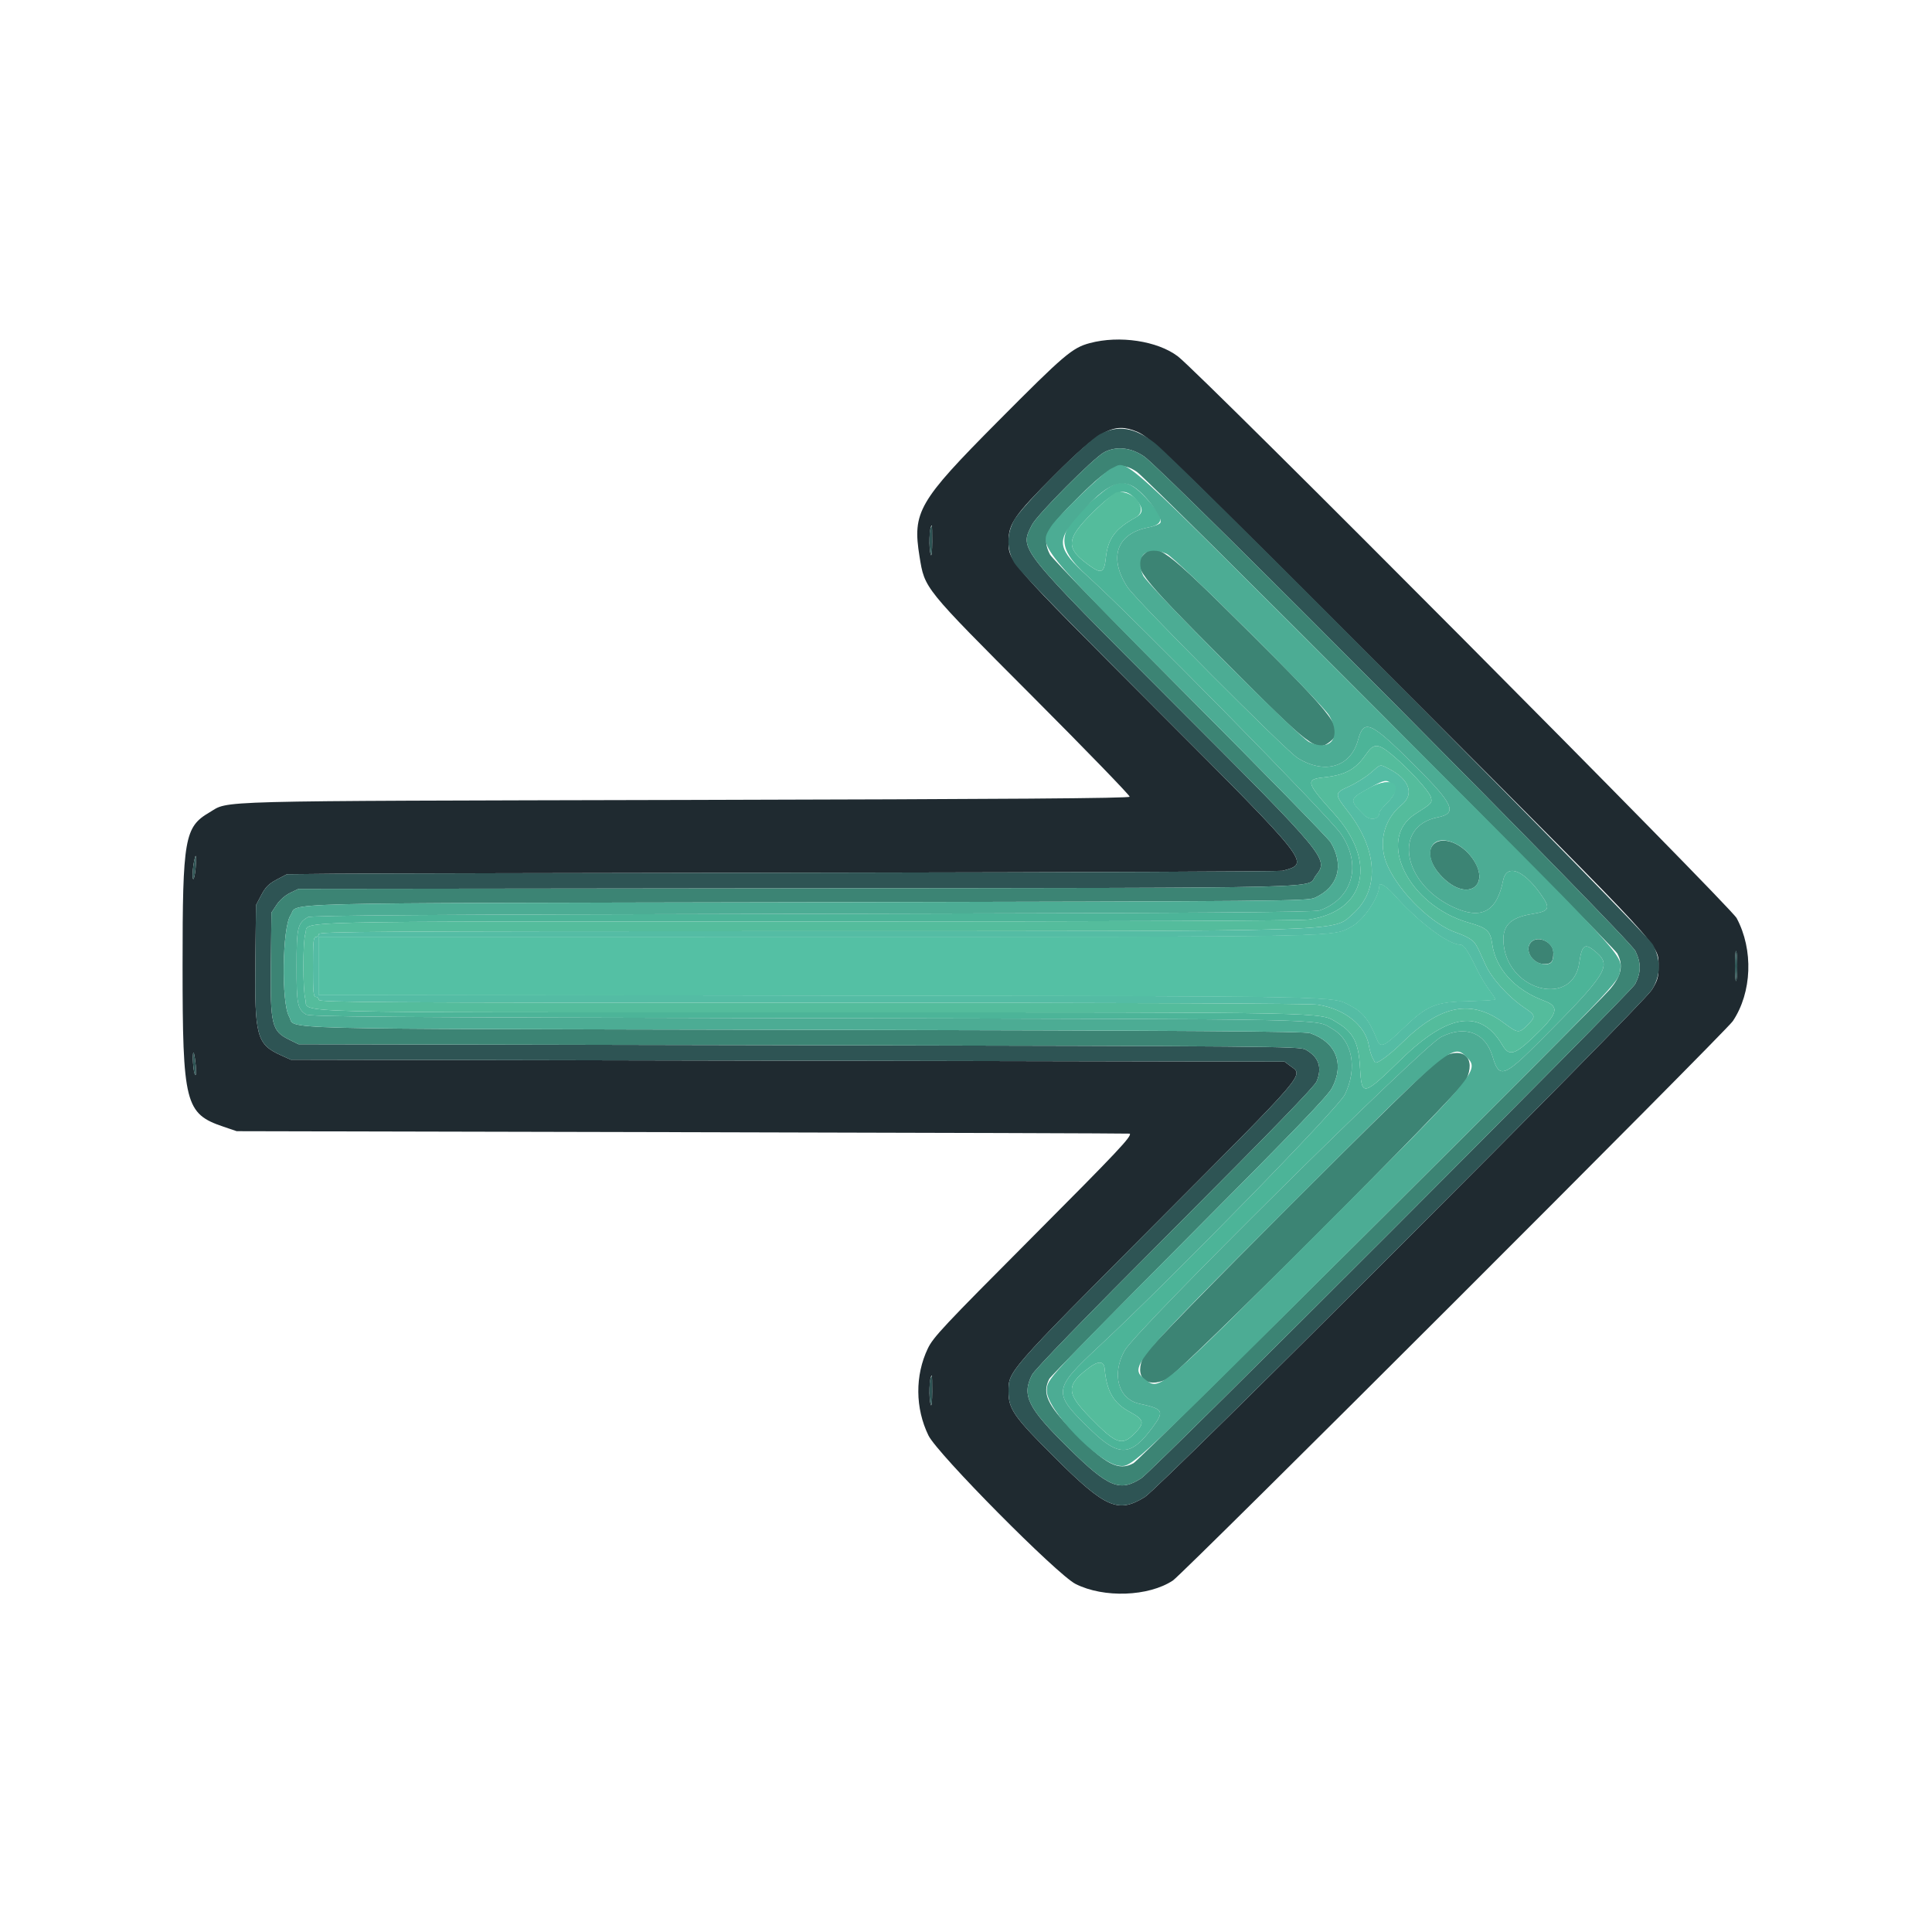 <svg id="svg" version="1.1" xmlns="http://www.w3.org/2000/svg" xmlns:xlink="http://www.w3.org/1999/xlink" width="400" height="400" viewBox="0, 0, 400,400"><g id="svgg"><path id="path0" d="M225.613 71.040 C 221.988 72.015,220.335 73.424,206.569 87.281 C 190.141 103.818,188.881 105.994,190.380 115.230 C 191.464 121.905,191.148 121.514,213.792 144.214 C 224.924 155.374,233.965 164.706,233.883 164.952 C 233.773 165.280,209.225 165.459,142.167 165.619 C 41.449 165.860,47.635 165.697,43.324 168.224 C 38.222 171.213,37.800 173.625,37.800 199.800 C 37.800 228.526,38.320 230.579,46.275 233.276 L 49.000 234.200 141.400 234.406 C 192.220 234.519,233.845 234.654,233.900 234.706 C 234.415 235.190,231.386 238.406,213.666 256.191 C 195.328 274.596,193.209 276.855,192.091 279.200 C 189.424 284.788,189.475 291.544,192.225 297.196 C 194.075 300.997,218.854 326.008,222.687 327.943 C 228.522 330.889,237.803 330.559,242.832 327.228 C 245.041 325.765,357.265 213.648,358.764 211.408 C 362.736 205.467,363.063 196.647,359.553 190.088 C 358.212 187.582,248.582 77.366,243.869 73.784 C 239.643 70.573,231.760 69.388,225.613 71.040 M235.421 89.383 C 238.323 90.596,242.663 94.799,291.260 143.467 C 345.810 198.098,343.336 195.403,343.379 200.216 C 343.397 202.281,343.201 202.959,342.028 204.895 C 340.152 207.991,240.225 307.952,237.013 309.945 C 231.504 313.365,228.895 312.229,218.486 301.874 C 209.936 293.368,208.800 291.754,208.800 288.108 C 208.800 283.851,208.507 284.187,238.973 253.600 C 271.265 221.181,269.919 222.759,267.071 220.640 L 265.941 219.800 163.071 219.600 L 60.200 219.400 58.139 218.468 C 53.173 216.221,52.710 214.532,52.874 199.235 L 53.000 187.400 54.104 185.304 C 54.983 183.638,55.638 182.983,57.304 182.104 L 59.400 181.000 69.400 180.900 C 74.900 180.845,121.070 180.743,172.000 180.674 C 222.930 180.605,265.027 180.431,265.550 180.288 C 271.298 178.708,271.637 179.140,239.052 146.509 C 208.750 116.166,208.800 116.222,208.800 112.141 C 208.800 108.434,210.012 106.683,218.348 98.348 C 227.849 88.848,230.637 87.384,235.421 89.383 M193.000 112.187 C 193.000 114.049,192.878 115.264,192.728 114.886 C 192.236 113.644,192.407 108.796,192.943 108.801 C 192.974 108.801,193.000 110.325,193.000 112.187 M40.500 179.700 C 40.391 180.965,40.179 182.000,40.031 182.000 C 39.757 182.000,39.874 179.782,40.239 178.053 C 40.578 176.449,40.710 177.282,40.500 179.700 M359.684 200.000 C 359.684 201.567,359.575 202.958,359.442 203.091 C 359.309 203.224,359.200 201.833,359.200 200.000 C 359.200 198.167,359.309 196.776,359.442 196.909 C 359.575 197.042,359.684 198.433,359.684 200.000 M40.522 220.557 C 40.653 221.887,40.603 222.758,40.408 222.557 C 40.118 222.258,39.834 219.504,39.963 218.233 C 40.054 217.334,40.309 218.392,40.522 220.557 M193.000 288.187 C 193.000 290.049,192.878 291.264,192.728 290.886 C 192.236 289.644,192.407 284.796,192.943 284.801 C 192.974 284.801,193.000 286.325,193.000 288.187 " stroke="none" fill="#1f2a30" fill-rule="evenodd"></path><path id="path1" d="M227.800 89.867 C 224.937 91.341,211.265 105.065,209.848 107.887 C 208.400 110.769,208.418 113.595,209.900 116.364 C 210.716 117.888,218.236 125.665,239.052 146.509 C 271.637 179.140,271.298 178.708,265.550 180.288 C 265.027 180.431,222.930 180.605,172.000 180.674 C 121.070 180.743,74.900 180.845,69.400 180.900 L 59.400 181.000 57.304 182.104 C 55.638 182.983,54.983 183.638,54.104 185.304 L 53.000 187.400 52.874 199.235 C 52.710 214.532,53.173 216.221,58.139 218.468 L 60.200 219.400 163.071 219.600 L 265.941 219.800 267.071 220.640 C 269.919 222.759,271.265 221.181,238.973 253.600 C 208.507 284.187,208.800 283.851,208.800 288.108 C 208.800 291.754,209.936 293.368,218.486 301.874 C 228.895 312.229,231.504 313.365,237.013 309.945 C 240.225 307.952,340.152 207.991,342.028 204.895 C 343.849 201.891,343.916 198.900,342.238 195.600 C 341.049 193.262,244.101 95.637,239.108 91.750 C 234.921 88.491,231.560 87.931,227.800 89.867 M236.887 94.511 C 241.147 97.458,337.361 194.320,338.598 196.906 C 339.802 199.427,339.789 201.261,338.548 203.742 C 337.693 205.452,238.694 304.511,236.287 306.065 C 231.844 308.934,229.522 307.972,221.259 299.842 C 212.802 291.521,211.510 288.949,213.642 284.684 C 214.206 283.555,223.963 273.501,243.224 254.200 C 263.221 234.161,272.152 224.948,272.582 223.913 C 273.798 220.986,273.036 218.809,270.265 217.292 C 269.078 216.643,262.636 216.588,165.400 216.400 L 61.800 216.200 59.851 215.240 C 56.249 213.468,55.939 212.169,56.081 199.493 L 56.200 188.939 57.274 187.318 C 57.915 186.349,59.041 185.362,60.074 184.864 L 61.800 184.032 165.000 183.916 C 279.678 183.787,270.271 184.016,272.407 181.300 C 275.131 177.837,275.036 177.722,243.259 145.899 C 210.485 113.075,211.070 113.811,213.646 108.684 C 214.701 106.585,226.407 94.811,228.600 93.642 C 231.098 92.311,234.173 92.634,236.887 94.511 M192.643 109.433 C 192.323 110.265,192.382 114.012,192.728 114.886 C 192.878 115.264,193.000 114.049,193.000 112.187 C 193.000 108.510,192.999 108.504,192.643 109.433 M40.239 178.053 C 39.874 179.782,39.757 182.000,40.031 182.000 C 40.179 182.000,40.391 180.965,40.500 179.700 C 40.710 177.282,40.578 176.449,40.239 178.053 M359.200 200.000 C 359.200 201.833,359.309 203.224,359.442 203.091 C 359.575 202.958,359.684 201.567,359.684 200.000 C 359.684 198.433,359.575 197.042,359.442 196.909 C 359.309 196.776,359.200 198.167,359.200 200.000 M39.963 218.233 C 39.834 219.504,40.118 222.258,40.408 222.557 C 40.603 222.758,40.653 221.887,40.522 220.557 C 40.309 218.392,40.054 217.334,39.963 218.233 M192.643 285.433 C 192.323 286.265,192.382 290.012,192.728 290.886 C 192.878 291.264,193.000 290.049,193.000 288.187 C 193.000 284.510,192.999 284.504,192.643 285.433 " stroke="none" fill="#2e5454" fill-rule="evenodd"></path><path id="path2" d="M228.600 93.642 C 226.407 94.811,214.701 106.585,213.646 108.684 C 211.070 113.811,210.485 113.075,243.259 145.899 C 275.036 177.722,275.131 177.837,272.407 181.300 C 270.271 184.016,279.678 183.787,165.000 183.916 L 61.800 184.032 60.074 184.864 C 59.041 185.362,57.915 186.349,57.274 187.318 L 56.200 188.939 56.081 199.493 C 55.939 212.169,56.249 213.468,59.851 215.240 L 61.800 216.200 165.400 216.400 C 262.636 216.588,269.078 216.643,270.265 217.292 C 273.036 218.809,273.798 220.986,272.582 223.913 C 272.152 224.948,263.221 234.161,243.224 254.200 C 223.963 273.501,214.206 283.555,213.642 284.684 C 211.510 288.949,212.802 291.521,221.259 299.842 C 229.522 307.972,231.844 308.934,236.287 306.065 C 238.694 304.511,337.693 205.452,338.548 203.742 C 339.789 201.261,339.802 199.427,338.598 196.906 C 337.361 194.320,241.147 97.458,236.887 94.511 C 234.173 92.634,231.098 92.311,228.600 93.642 M235.394 97.706 C 237.825 99.373,333.974 195.760,334.847 197.406 C 336.155 199.872,335.698 202.054,333.285 204.866 C 329.890 208.822,236.025 302.181,234.696 302.924 C 231.594 304.658,228.870 303.223,222.150 296.315 C 216.790 290.806,215.724 288.451,217.245 285.477 C 217.492 284.995,230.507 271.730,246.167 256.000 C 268.299 233.771,274.894 226.919,275.777 225.243 C 278.408 220.245,276.613 215.756,271.247 213.911 C 270.114 213.521,247.353 213.369,166.400 213.207 C 52.225 212.978,61.466 213.218,59.854 210.449 C 58.222 207.648,58.442 192.045,60.148 189.510 C 61.981 186.787,52.761 187.021,167.000 186.800 C 265.675 186.610,270.676 186.566,272.200 185.880 C 277.067 183.689,278.360 179.205,275.509 174.400 C 275.052 173.630,261.946 160.220,246.383 144.600 C 230.820 128.980,217.770 115.570,217.382 114.801 C 215.636 111.337,216.501 109.627,223.494 102.714 C 230.070 96.215,232.021 95.394,235.394 97.706 M236.800 114.800 C 234.346 117.254,235.439 118.698,253.366 136.712 C 271.557 154.992,272.561 155.762,275.346 153.571 C 278.449 151.130,276.857 148.971,258.534 130.766 C 241.070 113.414,239.407 112.193,236.800 114.800 M296.800 174.800 C 295.246 176.354,296.242 179.480,299.119 182.079 C 304.472 186.915,308.968 182.645,304.373 177.088 C 302.043 174.271,298.423 173.177,296.800 174.800 M317.029 195.029 C 315.462 196.595,317.243 199.600,319.738 199.600 C 321.227 199.600,321.600 199.118,321.600 197.196 C 321.600 195.061,318.477 193.580,317.029 195.029 M298.600 218.858 C 296.311 220.035,237.948 278.460,236.840 280.684 C 234.682 285.012,237.201 287.596,241.574 285.542 C 244.215 284.301,302.312 226.207,303.545 223.574 C 305.652 219.075,303.034 216.578,298.600 218.858 " stroke="none" fill="#3c8474" fill-rule="evenodd"></path><path id="path3" d="M228.112 102.004 C 218.620 109.684,218.089 112.890,225.239 119.353 C 234.722 127.923,275.150 169.039,277.610 172.615 C 282.038 179.050,280.087 186.078,273.200 188.499 C 272.112 188.882,248.749 189.037,168.200 189.196 C 88.219 189.353,64.408 189.510,63.757 189.884 C 61.615 191.112,61.400 192.037,61.400 200.039 C 61.400 207.898,61.587 208.866,63.324 210.019 C 64.082 210.522,78.091 210.628,167.600 210.806 C 278.675 211.028,272.163 210.893,275.889 213.046 C 280.005 215.423,281.087 221.174,278.441 226.608 C 277.090 229.382,243.040 264.263,227.688 278.600 C 217.840 287.797,217.793 288.304,226.046 296.241 C 231.690 301.668,234.203 301.529,238.606 295.549 C 241.123 292.130,240.892 291.708,235.907 290.626 C 231.516 289.672,230.090 284.515,232.857 279.598 C 235.282 275.290,294.528 216.604,298.402 214.674 C 303.391 212.188,307.577 213.811,309.039 218.800 C 310.373 223.348,311.386 223.014,318.797 215.582 C 332.554 201.785,333.711 199.985,330.586 197.241 C 328.161 195.112,327.516 195.482,326.976 199.311 C 325.683 208.464,312.485 205.390,311.333 195.667 C 310.873 191.778,312.510 189.986,317.215 189.228 C 320.932 188.630,321.130 188.081,318.796 184.858 C 315.266 179.985,311.887 178.847,311.198 182.300 C 309.901 188.799,306.680 190.505,300.838 187.786 C 290.369 182.913,288.334 171.055,297.652 169.222 C 301.771 168.411,300.991 166.576,293.229 158.814 C 283.769 149.354,282.390 148.712,281.170 153.200 C 279.646 158.806,274.296 160.409,268.672 156.944 C 266.296 155.481,235.203 124.265,233.444 121.578 C 229.466 115.498,231.168 110.497,237.652 109.222 C 241.168 108.530,241.084 107.179,237.270 103.102 C 233.683 99.268,231.776 99.039,228.112 102.004 M235.396 103.669 C 236.746 105.272,236.676 106.286,235.160 107.119 C 230.864 109.479,229.363 111.519,228.940 115.573 C 228.636 118.478,228.051 118.821,225.922 117.346 C 220.523 113.604,220.562 111.726,226.151 106.184 C 231.203 101.174,232.907 100.710,235.396 103.669 M288.279 156.338 C 291.705 159.197,295.945 163.843,296.254 165.075 C 296.550 166.251,296.512 166.292,293.012 168.529 C 284.816 173.767,291.604 187.502,304.134 191.038 C 307.845 192.085,308.574 192.743,308.934 195.370 C 309.647 200.575,313.620 204.941,319.700 207.202 C 323.030 208.440,322.588 209.880,317.358 214.833 C 313.561 218.428,312.426 218.706,311.050 216.377 C 306.607 208.855,299.906 209.784,290.153 219.273 C 282.174 227.036,281.909 227.089,281.569 220.985 C 281.284 215.867,280.209 213.742,276.901 211.758 C 273.140 209.502,278.044 209.600,168.382 209.600 C 55.022 209.600,64.035 209.831,63.222 206.903 C 62.673 204.928,62.679 194.865,63.230 193.286 C 64.173 190.579,54.971 190.801,166.886 190.792 C 232.019 190.787,269.185 190.642,270.957 190.386 C 282.800 188.674,285.228 178.399,276.156 168.385 C 270.462 162.099,270.246 161.347,274.031 160.953 C 278.500 160.488,280.654 159.319,282.808 156.188 C 284.426 153.836,285.312 153.860,288.279 156.338 M228.708 283.400 C 229.129 288.091,230.562 290.535,233.952 292.342 C 236.909 293.918,237.052 294.642,234.847 296.847 C 232.268 299.426,231.081 298.990,225.700 293.490 C 220.725 288.405,220.679 286.817,225.400 283.223 C 227.411 281.692,228.560 281.753,228.708 283.400 " stroke="none" fill="#4cb498" fill-rule="evenodd"></path><path id="path4" d="M230.020 97.040 C 228.516 97.682,218.828 107.029,217.574 109.049 C 214.993 113.204,214.521 112.620,246.383 144.600 C 261.946 160.220,275.052 173.630,275.509 174.400 C 278.360 179.205,277.067 183.689,272.200 185.880 C 270.676 186.566,265.675 186.610,167.000 186.800 C 52.761 187.021,61.981 186.787,60.148 189.510 C 58.442 192.045,58.222 207.648,59.854 210.449 C 61.466 213.218,52.225 212.978,166.400 213.207 C 247.353 213.369,270.114 213.521,271.247 213.911 C 276.613 215.756,278.408 220.245,275.777 225.243 C 274.894 226.919,268.299 233.771,246.167 256.000 C 216.429 285.870,216.832 285.434,216.736 287.878 C 216.584 291.758,227.418 303.033,231.724 303.476 C 234.456 303.757,233.997 304.189,283.696 254.631 C 336.294 202.183,335.050 203.476,335.443 200.856 C 335.920 197.672,336.412 198.200,285.289 147.151 C 229.590 91.533,233.858 95.403,230.020 97.040 M234.332 100.565 C 236.736 101.808,240.729 106.966,240.251 108.212 C 240.137 108.508,238.967 108.963,237.652 109.222 C 231.168 110.497,229.466 115.498,233.444 121.578 C 235.203 124.265,266.296 155.481,268.672 156.944 C 274.296 160.409,279.646 158.806,281.170 153.200 C 282.390 148.712,283.769 149.354,293.229 158.814 C 300.991 166.576,301.771 168.411,297.652 169.222 C 288.334 171.055,290.369 182.913,300.838 187.786 C 306.680 190.505,309.901 188.799,311.198 182.300 C 311.887 178.847,315.266 179.985,318.796 184.858 C 321.130 188.081,320.932 188.630,317.215 189.228 C 312.510 189.986,310.873 191.778,311.333 195.667 C 312.485 205.390,325.683 208.464,326.976 199.311 C 327.516 195.482,328.161 195.112,330.586 197.241 C 333.711 199.985,332.554 201.785,318.797 215.582 C 311.386 223.014,310.373 223.348,309.039 218.800 C 307.577 213.811,303.391 212.188,298.402 214.674 C 294.528 216.604,235.282 275.290,232.857 279.598 C 230.090 284.515,231.516 289.672,235.907 290.626 C 240.892 291.708,241.123 292.130,238.606 295.549 C 234.203 301.529,231.690 301.668,226.046 296.241 C 217.793 288.304,217.840 287.797,227.688 278.600 C 243.040 264.263,277.090 229.382,278.441 226.608 C 281.087 221.174,280.005 215.423,275.889 213.046 C 272.163 210.893,278.675 211.028,167.600 210.806 C 78.091 210.628,64.082 210.522,63.324 210.019 C 61.587 208.866,61.400 207.898,61.400 200.039 C 61.400 192.037,61.615 191.112,63.757 189.884 C 64.408 189.510,88.219 189.353,168.200 189.196 C 248.749 189.037,272.112 188.882,273.200 188.499 C 280.087 186.078,282.038 179.050,277.610 172.615 C 275.150 169.039,234.722 127.923,225.239 119.353 C 218.999 113.713,218.667 112.058,222.818 107.263 C 228.351 100.871,231.444 99.071,234.332 100.565 M241.540 114.666 C 243.589 115.601,273.707 145.578,275.230 148.200 C 277.824 152.663,275.430 155.745,271.026 153.612 C 268.878 152.571,237.602 121.194,236.666 119.140 C 234.846 115.147,237.417 112.786,241.540 114.666 M301.577 174.788 C 304.672 176.367,307.037 180.485,306.069 182.609 C 305.022 184.906,301.991 184.674,299.119 182.079 C 293.993 177.449,295.872 171.878,301.577 174.788 M320.546 195.229 C 321.590 196.050,321.910 197.526,321.357 198.967 C 320.947 200.036,318.525 199.776,317.381 198.542 C 314.933 195.900,317.707 192.996,320.546 195.229 M303.600 218.800 C 306.420 221.620,306.158 221.932,273.045 255.042 C 239.840 288.243,240.134 287.994,237.054 285.571 C 233.756 282.977,234.035 282.644,267.340 249.341 C 300.286 216.395,300.780 215.980,303.600 218.800 " stroke="none" fill="#4cac94" fill-rule="evenodd"></path><path id="path5" d="M283.783 160.015 C 282.757 160.903,280.766 162.152,279.359 162.790 C 276.236 164.206,276.229 164.358,279.103 168.046 C 285.286 175.977,285.673 184.299,280.086 189.217 C 275.854 192.942,281.101 192.777,166.500 192.789 C 77.438 192.799,66.000 192.868,66.000 193.400 C 66.000 193.730,65.730 194.000,65.400 194.000 C 64.892 194.000,64.800 194.956,64.800 200.200 C 64.800 205.444,64.892 206.400,65.400 206.400 C 65.730 206.400,66.000 206.670,66.000 207.000 C 66.000 207.532,77.612 207.600,168.100 207.603 C 234.544 207.605,271.108 207.747,272.800 208.008 C 278.412 208.877,282.708 212.304,283.413 216.475 C 283.570 217.407,283.902 218.536,284.149 218.985 C 284.397 219.433,284.620 219.850,284.645 219.911 C 284.875 220.488,287.585 218.538,290.431 215.748 C 298.322 208.010,304.716 206.817,311.420 211.832 C 314.261 213.956,314.503 213.977,316.240 212.240 C 318.002 210.478,317.965 210.230,315.700 208.699 C 312.252 206.368,308.859 202.625,307.541 199.697 C 305.580 195.341,305.476 195.165,304.414 194.426 C 303.856 194.038,302.575 193.444,301.566 193.107 C 296.583 191.441,289.904 184.982,287.313 179.322 C 285.238 174.789,286.387 169.746,290.210 166.613 C 292.889 164.418,291.797 161.341,287.573 159.186 C 285.635 158.198,285.966 158.125,283.783 160.015 M288.069 162.262 C 289.208 163.293,288.942 164.499,287.200 166.200 C 286.320 167.059,285.594 167.951,285.587 168.181 C 285.542 169.685,283.678 169.983,282.395 168.690 C 279.303 165.574,279.320 165.485,283.475 163.176 C 286.595 161.442,287.060 161.349,288.069 162.262 M288.472 185.100 C 293.630 190.902,299.829 195.593,302.354 195.603 C 303.060 195.605,303.947 196.922,305.709 200.585 C 306.340 201.897,307.474 203.811,308.228 204.839 C 308.983 205.866,309.600 206.801,309.600 206.915 C 309.600 207.030,307.125 207.187,304.100 207.265 C 297.043 207.448,295.502 208.091,290.414 212.986 C 286.591 216.664,285.823 217.001,285.143 215.300 C 283.507 211.214,282.178 209.517,279.576 208.192 C 275.610 206.173,280.275 206.261,169.700 206.117 L 66.000 205.981 66.000 199.990 L 66.000 194.000 168.900 193.986 C 280.624 193.971,275.763 194.067,279.961 191.783 C 282.404 190.453,285.600 185.649,285.600 183.306 C 285.600 182.635,287.133 183.593,288.472 185.100 " stroke="none" fill="#54bca4" fill-rule="evenodd"></path><path id="path6" d="M231.251 101.918 C 230.707 102.004,228.528 103.827,226.151 106.184 C 220.562 111.726,220.523 113.604,225.922 117.346 C 228.051 118.821,228.636 118.478,228.940 115.573 C 229.363 111.519,230.864 109.479,235.160 107.119 C 237.926 105.599,234.743 101.366,231.251 101.918 M282.808 156.188 C 280.654 159.319,278.500 160.488,274.031 160.953 C 270.246 161.347,270.462 162.099,276.156 168.385 C 285.228 178.399,282.800 188.674,270.957 190.386 C 269.185 190.642,232.019 190.787,166.886 190.792 C 54.971 190.801,64.173 190.579,63.230 193.286 C 62.679 194.865,62.673 204.928,63.222 206.903 C 64.035 209.831,55.022 209.600,168.382 209.600 C 278.044 209.600,273.140 209.502,276.901 211.758 C 280.209 213.742,281.284 215.867,281.569 220.985 C 281.909 227.089,282.174 227.036,290.153 219.273 C 299.906 209.784,306.607 208.855,311.050 216.377 C 312.426 218.706,313.561 218.428,317.358 214.833 C 322.588 209.880,323.030 208.440,319.700 207.202 C 313.620 204.941,309.647 200.575,308.934 195.370 C 308.574 192.743,307.845 192.085,304.134 191.038 C 291.604 187.502,284.816 173.767,293.012 168.529 C 296.512 166.292,296.550 166.251,296.254 165.075 C 295.945 163.843,291.705 159.197,288.279 156.338 C 285.312 153.860,284.426 153.836,282.808 156.188 M287.573 159.186 C 291.797 161.341,292.889 164.418,290.210 166.613 C 286.387 169.746,285.238 174.789,287.313 179.322 C 289.904 184.982,296.583 191.441,301.566 193.107 C 302.575 193.444,303.856 194.038,304.414 194.426 C 305.476 195.165,305.580 195.341,307.541 199.697 C 308.859 202.625,312.252 206.368,315.700 208.699 C 317.965 210.230,318.002 210.478,316.240 212.240 C 314.503 213.977,314.261 213.956,311.420 211.832 C 304.716 206.817,298.322 208.010,290.431 215.748 C 287.585 218.538,284.875 220.488,284.645 219.911 C 284.620 219.850,284.397 219.433,284.149 218.985 C 283.902 218.536,283.570 217.407,283.413 216.475 C 282.708 212.304,278.412 208.877,272.800 208.008 C 271.108 207.747,234.544 207.605,168.100 207.603 C 77.612 207.600,66.000 207.532,66.000 207.000 C 66.000 206.670,65.730 206.400,65.400 206.400 C 64.892 206.400,64.800 205.444,64.800 200.200 C 64.800 194.956,64.892 194.000,65.400 194.000 C 65.730 194.000,66.000 193.730,66.000 193.400 C 66.000 192.868,77.438 192.799,166.500 192.789 C 281.101 192.777,275.854 192.942,280.086 189.217 C 285.673 184.299,285.286 175.977,279.103 168.046 C 276.229 164.358,276.236 164.206,279.359 162.790 C 280.766 162.152,282.757 160.903,283.783 160.015 C 285.966 158.125,285.635 158.198,287.573 159.186 M225.400 283.223 C 220.679 286.817,220.725 288.405,225.700 293.490 C 231.081 298.990,232.268 299.426,234.847 296.847 C 237.052 294.642,236.909 293.918,233.952 292.342 C 230.562 290.535,229.129 288.091,228.708 283.400 C 228.560 281.753,227.411 281.692,225.400 283.223 " stroke="none" fill="#54bc9c" fill-rule="evenodd"></path><path id="path7" d="M283.475 163.176 C 279.320 165.485,279.303 165.574,282.395 168.690 C 283.678 169.983,285.542 169.685,285.587 168.181 C 285.594 167.951,286.320 167.059,287.200 166.200 C 290.911 162.576,288.327 160.479,283.475 163.176 M285.600 183.306 C 285.600 185.649,282.404 190.453,279.961 191.783 C 275.763 194.067,280.624 193.971,168.900 193.986 L 66.000 194.000 66.000 199.990 L 66.000 205.981 169.700 206.117 C 280.275 206.261,275.610 206.173,279.576 208.192 C 282.178 209.517,283.507 211.214,285.143 215.300 C 285.823 217.001,286.591 216.664,290.414 212.986 C 295.502 208.091,297.043 207.448,304.100 207.265 C 307.125 207.187,309.600 207.030,309.600 206.915 C 309.600 206.801,308.983 205.866,308.228 204.839 C 307.474 203.811,306.340 201.897,305.709 200.585 C 303.947 196.922,303.060 195.605,302.354 195.603 C 299.829 195.593,293.630 190.902,288.472 185.100 C 287.133 183.593,285.600 182.635,285.600 183.306 " stroke="none" fill="#54c0a4" fill-rule="evenodd"></path><path id="path8" d="M283.475 163.176 C 279.320 165.485,279.303 165.574,282.395 168.690 C 283.678 169.983,285.542 169.685,285.587 168.181 C 285.594 167.951,286.320 167.059,287.200 166.200 C 290.911 162.576,288.327 160.479,283.475 163.176 M285.600 183.306 C 285.600 185.649,282.404 190.453,279.961 191.783 C 275.763 194.067,280.624 193.971,168.900 193.986 L 66.000 194.000 66.000 199.990 L 66.000 205.981 169.700 206.117 C 280.275 206.261,275.610 206.173,279.576 208.192 C 282.178 209.517,283.507 211.214,285.143 215.300 C 285.823 217.001,286.591 216.664,290.414 212.986 C 295.502 208.091,297.043 207.448,304.100 207.265 C 307.125 207.187,309.600 207.030,309.600 206.915 C 309.600 206.801,308.983 205.866,308.228 204.839 C 307.474 203.811,306.340 201.897,305.709 200.585 C 303.947 196.922,303.060 195.605,302.354 195.603 C 299.829 195.593,293.630 190.902,288.472 185.100 C 287.133 183.593,285.600 182.635,285.600 183.306 " stroke="none" fill="#54c0a4" fill-rule="evenodd"></path></g></svg>